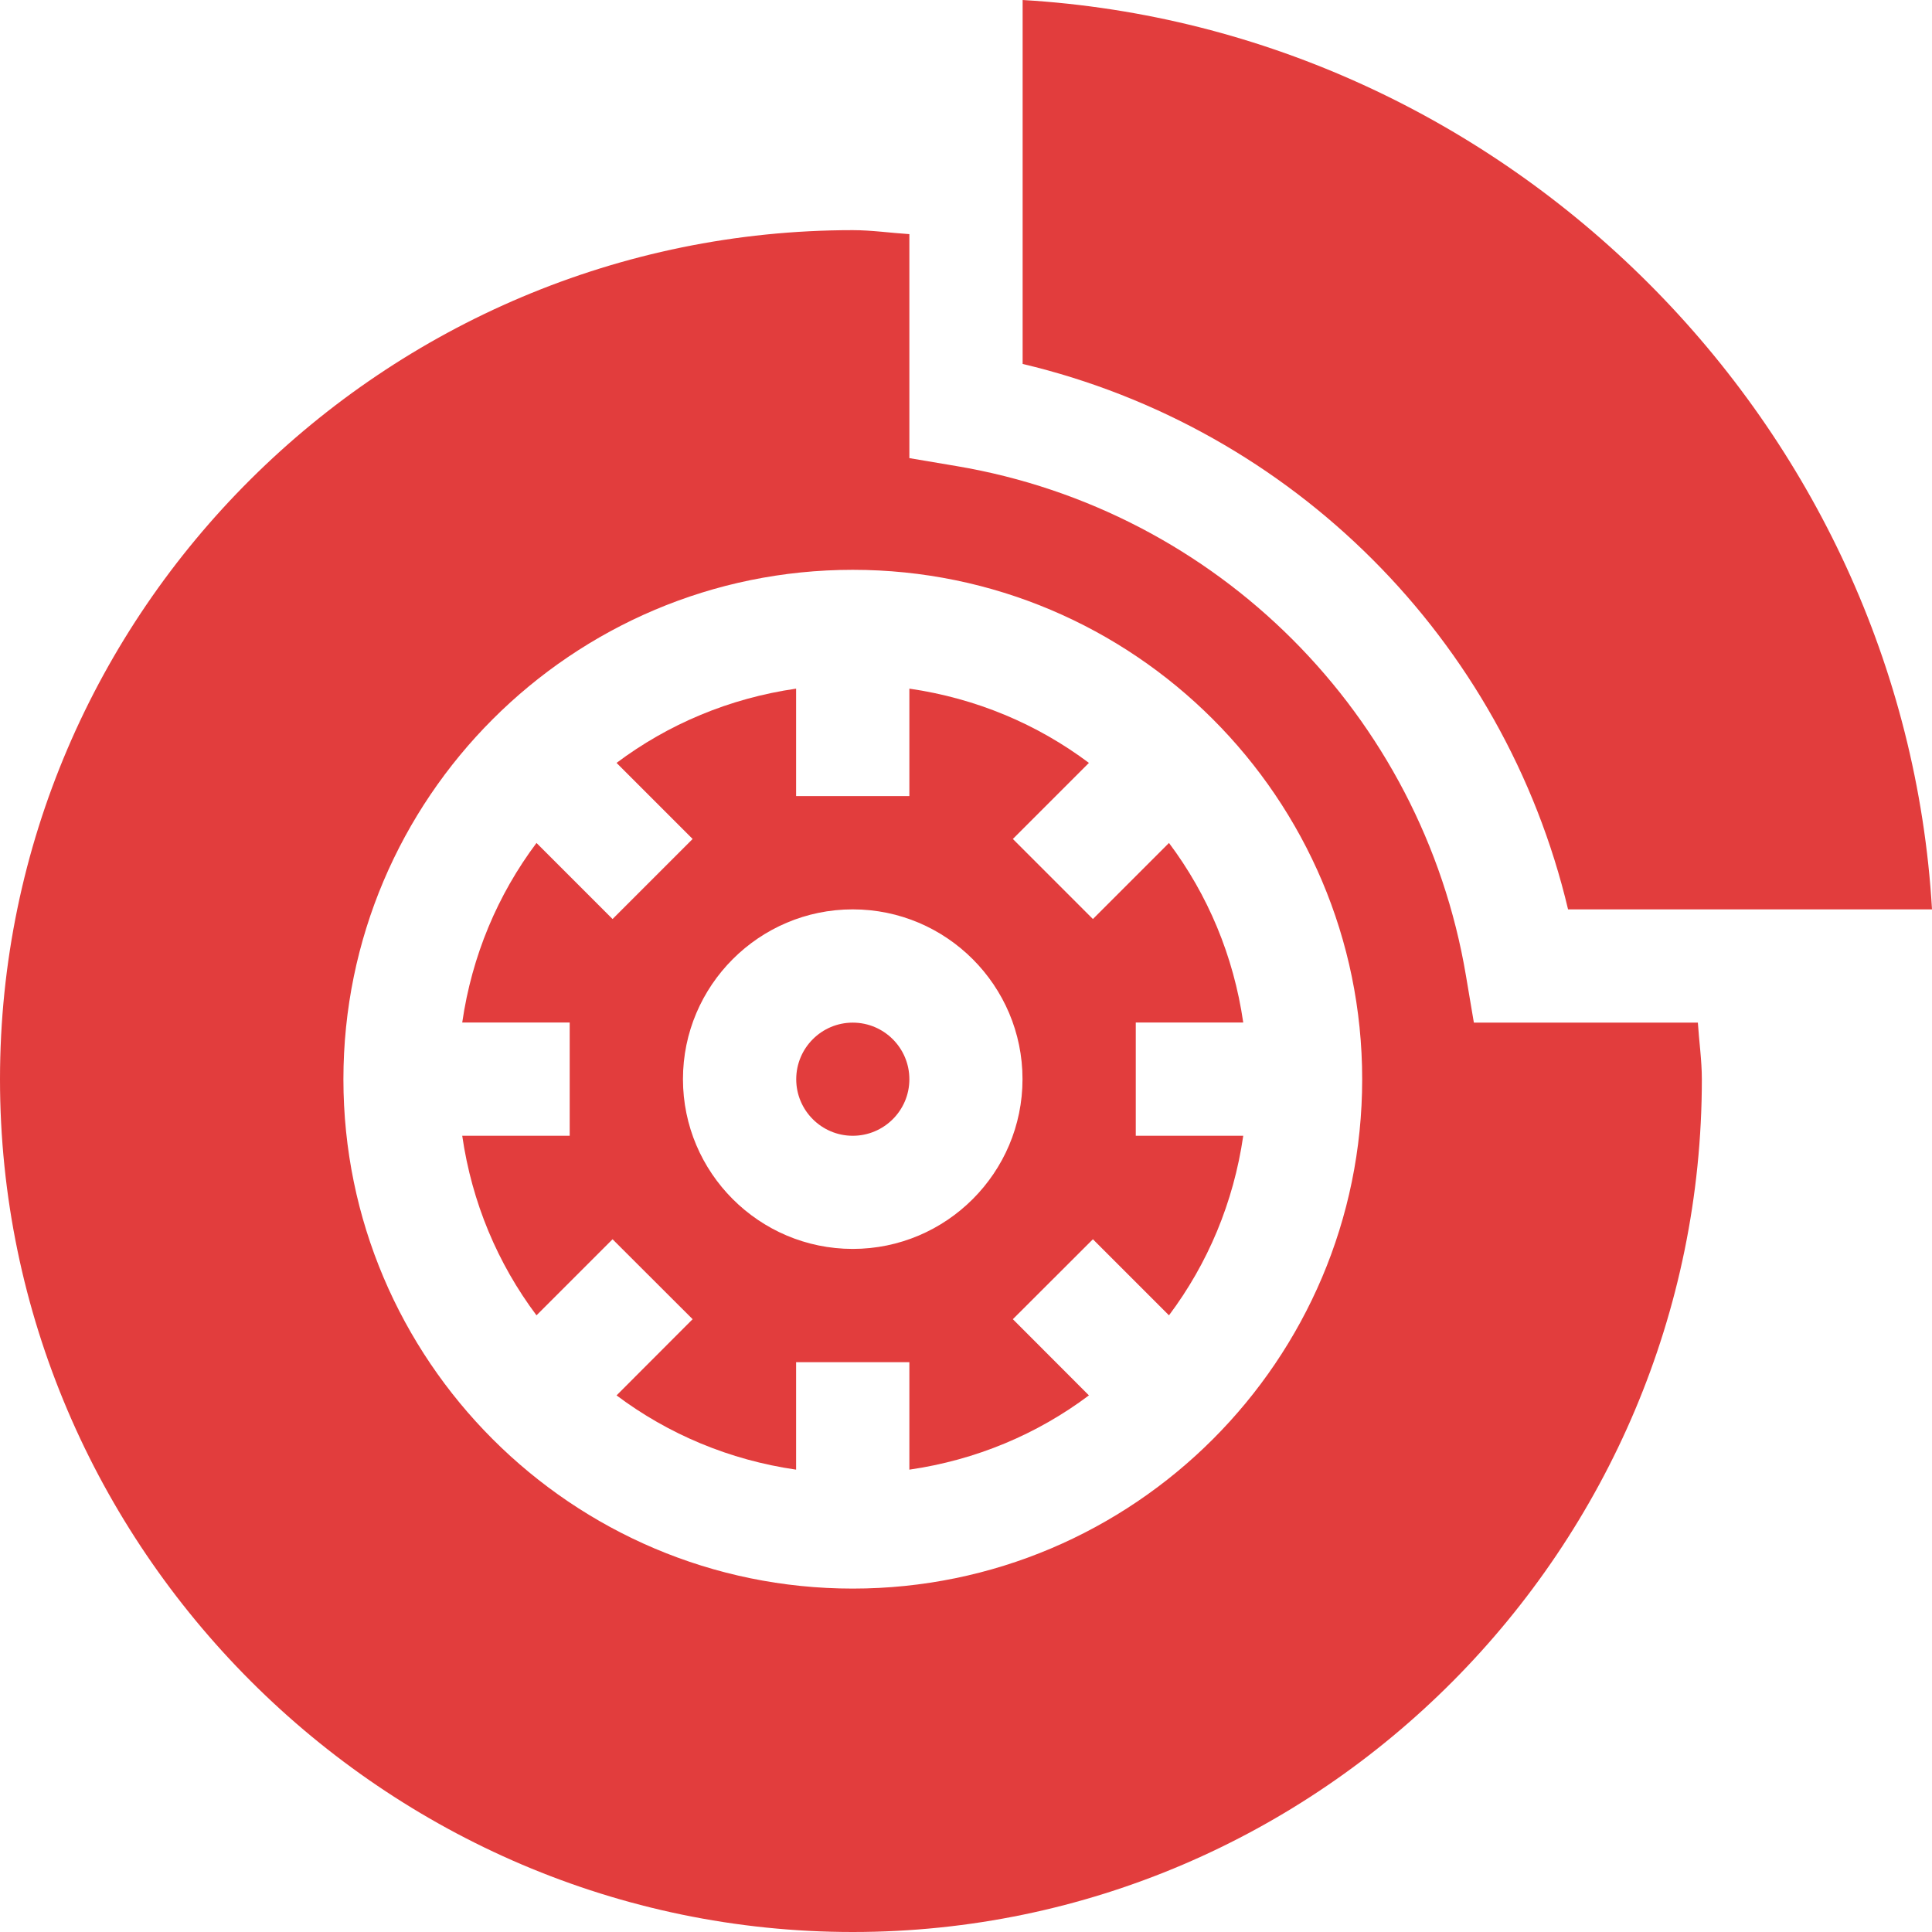 <svg width="16" height="16" viewBox="0 0 16 16" fill="none" xmlns="http://www.w3.org/2000/svg">
<path d="M10.296 8.468C10.216 7.915 10.002 7.409 9.681 6.981L9.051 7.611L8.388 6.948L9.018 6.318C8.59 5.997 8.084 5.783 7.531 5.703V6.593H6.593V5.703C6.04 5.783 5.534 5.997 5.106 6.318L5.736 6.948L5.073 7.611L4.443 6.981C4.122 7.409 3.908 7.915 3.828 8.468H4.718V9.406H3.828C3.908 9.959 4.122 10.465 4.443 10.893L5.073 10.263L5.736 10.925L5.106 11.556C5.534 11.877 6.04 12.091 6.593 12.171V11.281H7.531V12.171C8.084 12.091 8.59 11.877 9.018 11.556L8.388 10.925L9.051 10.263L9.681 10.893C10.002 10.465 10.216 9.959 10.296 9.406H9.406V8.468H10.296ZM7.062 10.343C6.287 10.343 5.656 9.712 5.656 8.937C5.656 8.162 6.287 7.531 7.062 7.531C7.837 7.531 8.468 8.162 8.468 8.937C8.468 9.712 7.837 10.343 7.062 10.343Z" fill="#E23D3D"/>
<path d="M12.986 7.531H16C15.764 3.512 12.488 0.236 8.469 0V3.014C10.704 3.544 12.456 5.296 12.986 7.531Z" fill="#E23D3D"/>
<path d="M7.062 8.469C6.804 8.469 6.594 8.679 6.594 8.938C6.594 9.196 6.804 9.406 7.062 9.406C7.321 9.406 7.531 9.196 7.531 8.938C7.531 8.679 7.321 8.469 7.062 8.469Z" fill="#E23D3D"/>
<path d="M12.206 8.469L12.14 8.078C11.776 5.919 10.081 4.224 7.922 3.86L7.531 3.794V1.939C7.375 1.929 7.218 1.906 7.062 1.906C3.185 1.906 0 5.06 0 8.938C0 12.815 3.185 16 7.062 16C10.94 16 14.094 12.815 14.094 8.938C14.094 8.782 14.071 8.625 14.061 8.469H12.206ZM7.062 13.156C4.736 13.156 2.844 11.264 2.844 8.938C2.844 6.611 4.736 4.719 7.062 4.719C9.389 4.719 11.281 6.611 11.281 8.938C11.281 11.264 9.389 13.156 7.062 13.156Z" fill="#E23D3D"/>
</svg>

